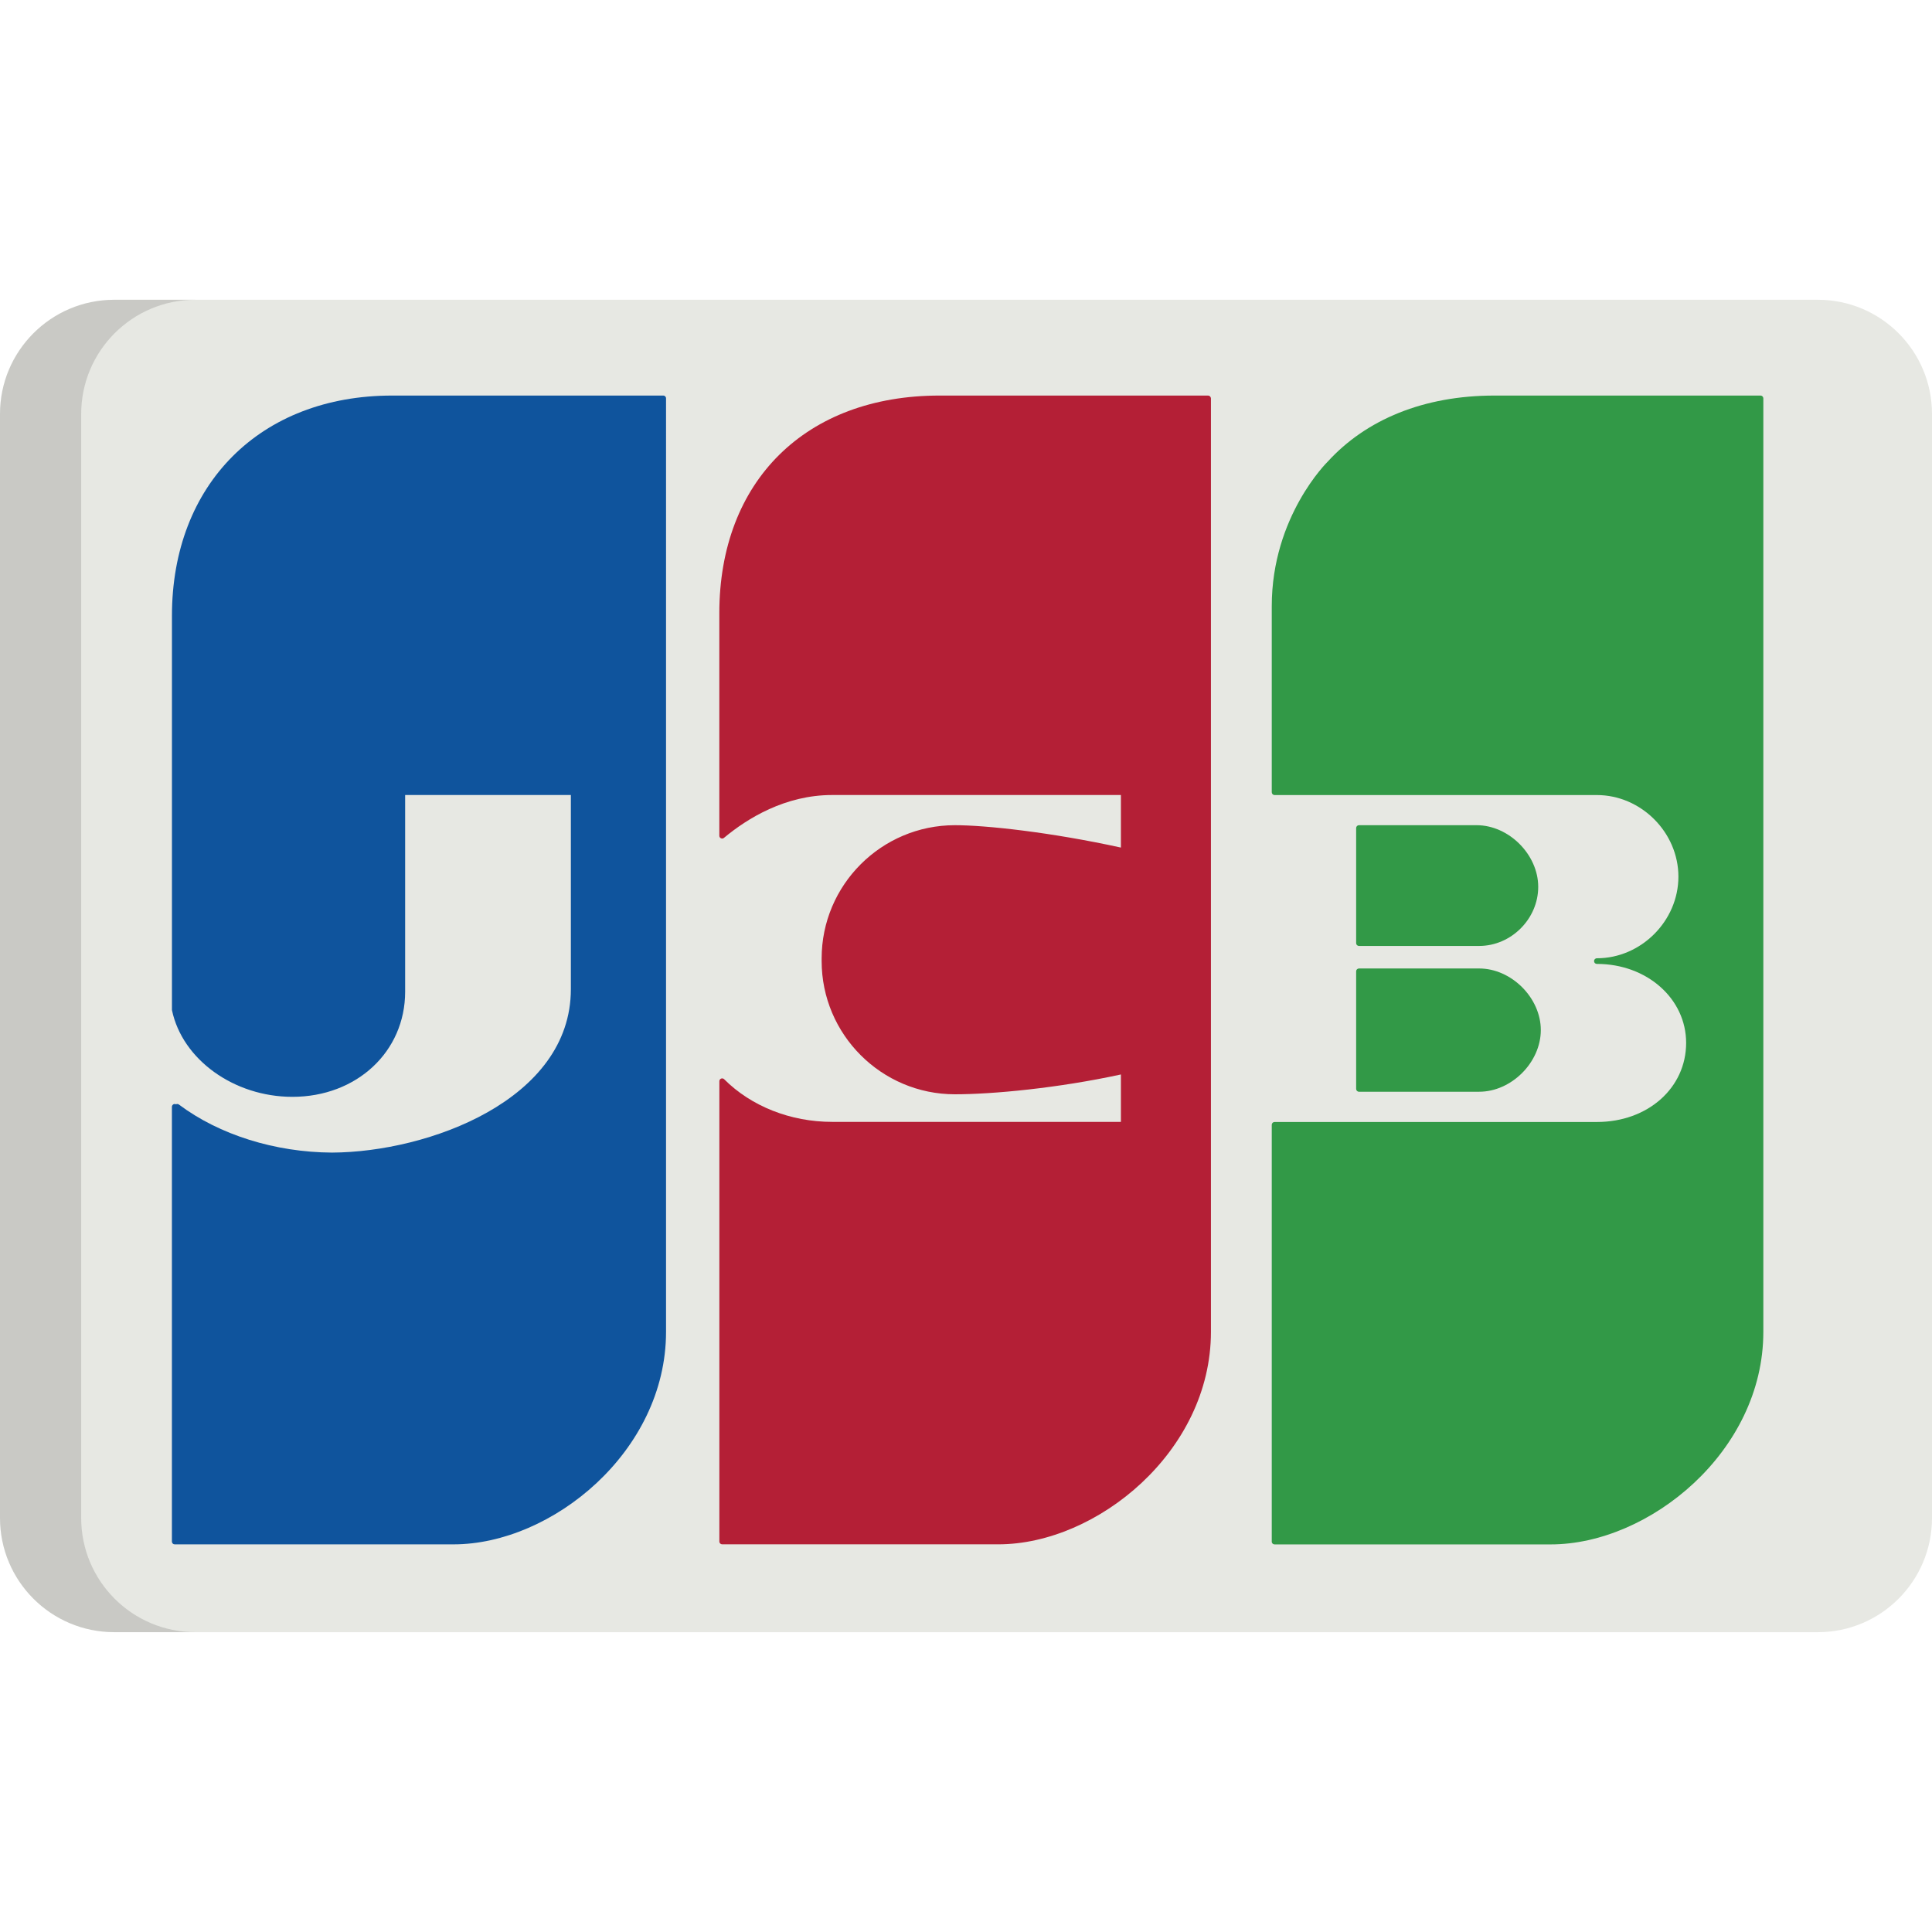<?xml version="1.0" encoding="utf-8"?>
<!-- Generator: Adobe Illustrator 16.0.0, SVG Export Plug-In . SVG Version: 6.00 Build 0)  -->
<!DOCTYPE svg PUBLIC "-//W3C//DTD SVG 1.1//EN" "http://www.w3.org/Graphics/SVG/1.1/DTD/svg11.dtd">
<svg version="1.1" id="Capa_1" xmlns="http://www.w3.org/2000/svg" xmlns:xlink="http://www.w3.org/1999/xlink" x="0px" y="0px"
	 width="50px" height="50px" viewBox="0 0 50 50" enable-background="new 0 0 50 50" xml:space="preserve">
<path fill="#E7E8E3" d="M50,39.285c0,1.633-1.323,2.956-2.955,2.956H2.956C1.323,42.241,0,40.918,0,39.285V10.714
	c0-1.632,1.323-2.956,2.956-2.956h44.089c1.632,0,2.955,1.323,2.955,2.956V39.285L50,39.285z"/>
<path opacity="0.15" fill="#202121" enable-background="new    " d="M2.101,39.285V10.714c0-1.632,1.324-2.956,2.956-2.956H2.956
	C1.323,7.759,0,9.083,0,10.714v28.571c0,1.633,1.323,2.955,2.956,2.955h2.102C3.425,42.241,2.101,40.918,2.101,39.285z"/>
<path fill="#0F549D" d="M17.165,10.237h-7.016c-3.409,0-5.699,2.291-5.699,5.699v10.193c0,0.005,0,0.011,0.001,0.016
	c0.269,1.279,1.608,2.241,3.116,2.241c1.664,0,2.918-1.169,2.918-2.72v-5.091h4.289V25.6c0,2.865-3.688,4.217-6.18,4.229
	c-1.474-0.008-2.919-0.46-3.963-1.243c-0.022-0.017-0.052-0.02-0.077-0.007c0,0,0,0,0,0c-0.021-0.01-0.044-0.01-0.065,0
	c-0.024,0.014-0.04,0.037-0.04,0.065v11.251c0,0.042,0.032,0.073,0.073,0.073h7.215c2.543,0,5.5-2.401,5.5-5.5V10.31
	C17.238,10.27,17.206,10.237,17.165,10.237z"/>
<path fill="#B41F36" d="M31.265,10.237h-6.95c-3.462,0-5.699,2.211-5.699,5.633v5.759c0,0.028,0.016,0.054,0.042,0.065
	c0.026,0.013,0.056,0.009,0.078-0.01c0.607-0.506,1.585-1.109,2.8-1.109h7.473v1.36c-1.815-0.397-3.493-0.579-4.296-0.579
	c-1.902,0-3.449,1.547-3.449,3.449l0,0.021l0,0.045c0,1.901,1.547,3.449,3.449,3.449c0.975,0,2.669-0.159,4.296-0.513v1.227h-7.473
	c-1.075,0-2.094-0.402-2.795-1.104c-0.021-0.021-0.052-0.027-0.079-0.016c-0.027,0.011-0.045,0.037-0.045,0.066v11.914
	c0,0.041,0.033,0.073,0.073,0.073h7.148c2.544,0,5.501-2.401,5.501-5.5V10.31C31.337,10.27,31.304,10.237,31.265,10.237z"/>
<g>
	<path fill="#329947" d="M35.097,28.182c0,0.039,0.033,0.072,0.073,0.072h3.11c0.836,0,1.596-0.76,1.596-1.596
		c0-0.834-0.76-1.594-1.596-1.594h-3.11c-0.04,0-0.073,0.033-0.073,0.072V28.182z"/>
	<path fill="#329947" d="M45.562,10.237h-6.885c-1.831,0-3.321,0.62-4.316,1.71l0,0c0,0-1.448,1.412-1.448,3.741
		c0,0.086,0,0.168,0,0.248v2.081v2.486c0,0.04,0.033,0.073,0.073,0.073h8.341c1.145,0,2.11,0.968,2.11,2.112
		c0,1.145-0.966,2.112-2.11,2.112c-0.041,0-0.073,0.033-0.073,0.073c0,0.041,0.032,0.073,0.073,0.073c1.295,0,2.31,0.899,2.31,2.044
		c0,1.166-0.993,2.047-2.31,2.047h-8.341c-0.04,0-0.073,0.032-0.073,0.071v10.79c0,0.04,0.033,0.071,0.073,0.071h7.148
		c2.544,0,5.501-2.4,5.501-5.5V10.31C45.635,10.27,45.603,10.237,45.562,10.237z"/>
	<path fill="#329947" d="M35.17,24.481h3.11c0.829,0,1.529-0.701,1.529-1.529c0-0.835-0.76-1.596-1.595-1.596H35.17
		c-0.04,0-0.073,0.033-0.073,0.073v2.979C35.097,24.449,35.13,24.481,35.17,24.481z"/>
</g>
</svg>
